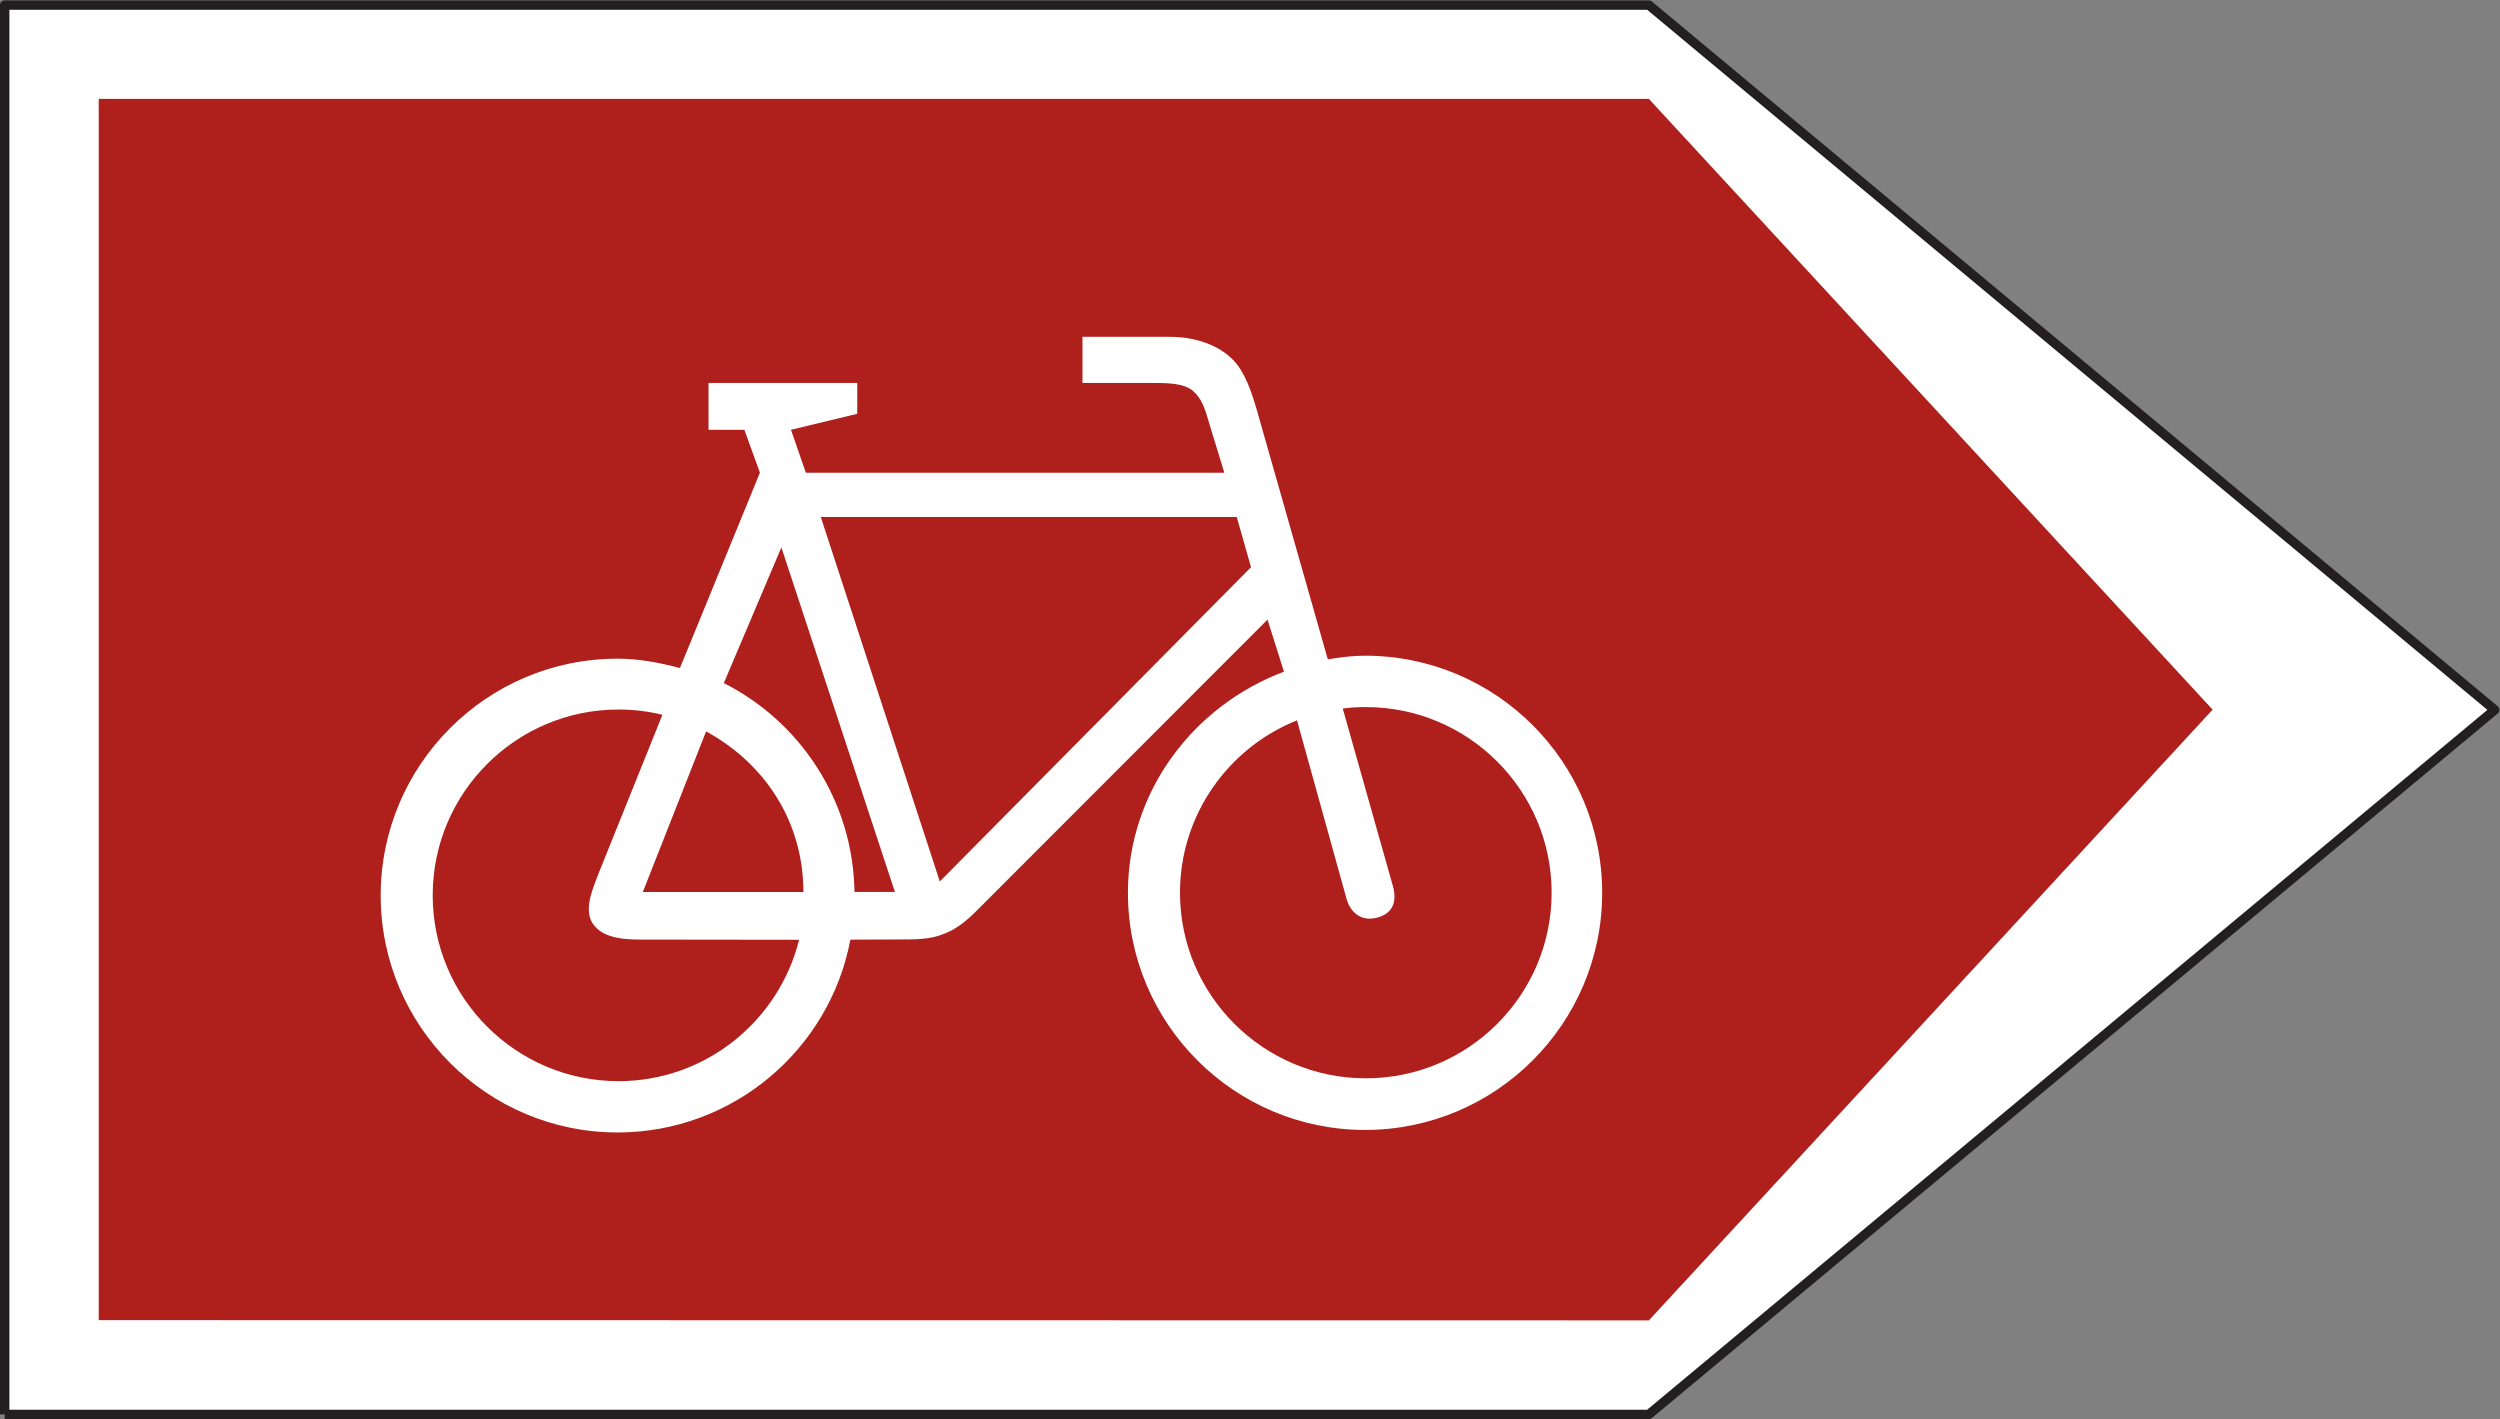 <?xml version="1.0" encoding="UTF-8" standalone="no"?>
<svg
   xmlns:dc="http://purl.org/dc/elements/1.1/"
   xmlns:cc="http://creativecommons.org/ns#"
   xmlns:rdf="http://www.w3.org/1999/02/22-rdf-syntax-ns#"
   xmlns:svg="http://www.w3.org/2000/svg"
   xmlns="http://www.w3.org/2000/svg"
   viewBox="0 0 100.533 57.067"
   height="57.067"
   width="100.533"
   xml:space="preserve"
   id="svg2"
   version="1.1"><rect x="0" y="0" width="100.533" height="57.067" fill="#808080" stroke="none"/><defs
     id="defs6" /><g
     transform="matrix(1.333,0,0,-1.333,0,57.067)"
     id="g10"><g
       transform="scale(0.1)"
       id="g12"><path
         id="path14"
         style="fill:#ffffff;fill-opacity:1;fill-rule:nonzero;stroke:none"
         d="M 1.418,1.418 H 497.422 L 752.59,213.953 497.422,426.574 H 1.418 V 1.418" /><path
         id="path16"
         style="fill:none;stroke:#231f20;stroke-width:2.835;stroke-linecap:butt;stroke-linejoin:round;stroke-miterlimit:4;stroke-dasharray:none;stroke-opacity:1"
         d="M 1.418,1.418 H 497.422 L 752.59,213.953 497.422,426.574 H 1.418 V 1.418" /><path
         id="path18"
         style="fill:#af201c;fill-opacity:1;fill-rule:nonzero;stroke:none"
         d="M 29.781,29.855 497.422,29.785 667.492,214.027 497.422,398.277 H 29.781 V 29.855" /><path
         id="path20"
         style="fill:#ffffff;fill-opacity:1;fill-rule:nonzero;stroke:none"
         d="m 205.121,226.582 c -5.996,1.582 -12.332,2.824 -18.812,2.824 -39.418,0 -71.465,-32.043 -71.465,-71.461 0,-39.418 32.047,-71.468 71.465,-71.468 34.875,0 64.023,25.086 70.226,58.164 v 0 l 15.574,0.066 v 0 c 3.789,0 8.477,0 12.2,1.523 3.929,1.309 7.304,4.133 10.199,7.02 v 0 l 87.867,87.941 4.961,-15.711 v 0 c -27.156,-10.203 -47.07,-35.972 -47.07,-66.71 0,-39.422 32.043,-71.532 71.531,-71.532 39.492,0 71.535,32.11 71.535,71.532 0,39.488 -32.043,71.535 -71.535,71.535 -3.926,0 -7.442,-0.485 -11.231,-1.106 v 0 l -21.503,75.531 v 0 c -1.512,5.098 -3.512,11.231 -7.094,14.817 -4.137,4.273 -11.031,6.957 -19.094,6.957 v 0 h -26.32 v -13.918 h 21.086 v 0 c 4.132,0 9.371,0 12.199,-2.344 2.82,-2.476 3.719,-5.652 4.824,-9.441 v 0 l 4.684,-15.297 h -126.25 l -4.481,12.953 19.988,4.824 v 9.305 h -44.863 v -14.129 h 10.813 l 4.687,-12.953 -24.121,-58.922 v 0" /><path
         id="path22"
         style="fill:#af201c;fill-opacity:1;fill-rule:nonzero;stroke:none"
         d="m 199.836,212.477 c -4.231,1.039 -8.645,1.589 -13.238,1.589 -30.938,0 -56.063,-25.117 -56.063,-56.054 0,-30.934 25.125,-56.059 56.063,-56.059 26.285,0 48.402,18.203 54.468,42.649 v 0 l -45.152,0.058 v 0 c -5.453,0 -13.848,-0.375 -17.219,5.02 -2.816,4.539 0.735,11.644 1.836,14.828 v 0 l 19.305,47.969 v 0" /><path
         id="path24"
         style="fill:#af201c;fill-opacity:1;fill-rule:nonzero;stroke:none"
         d="m 247.609,272.148 35.907,-109.957 93.882,94.809 -4.3,15.148 H 247.609 v 0" /><path
         id="path26"
         style="fill:#af201c;fill-opacity:1;fill-rule:nonzero;stroke:none"
         d="m 218.355,222.031 c 23.086,-11.644 39.008,-35.488 39.418,-62.988 v 0 h 12.2 l -34.25,103.926 -17.368,-40.938 v 0" /><path
         id="path28"
         style="fill:#af201c;fill-opacity:1;fill-rule:nonzero;stroke:none"
         d="m 391.27,210.801 c -20.633,-8.246 -35.297,-28.43 -35.297,-51.996 0,-30.887 25.132,-55.992 56.058,-55.992 30.93,0 56.055,25.105 56.055,55.992 0,30.894 -25.125,55.996 -56.055,55.996 -2.343,0 -4.687,-0.121 -6.961,-0.43 v 0 l 15.157,-53.66 v 0 c 0.742,-2.645 1.289,-7.691 -4.504,-9.352 -5.723,-1.66 -8.555,2.403 -9.422,5.293 v 0 l -15.031,54.149 v 0" /><path
         id="path30"
         style="fill:#af201c;fill-opacity:1;fill-rule:nonzero;stroke:none"
         d="M 213.008,207.457 193.93,159.023 h 48.437 v 0 c 0,21.321 -11.781,38.895 -29.359,48.434 v 0" /></g></g></svg>